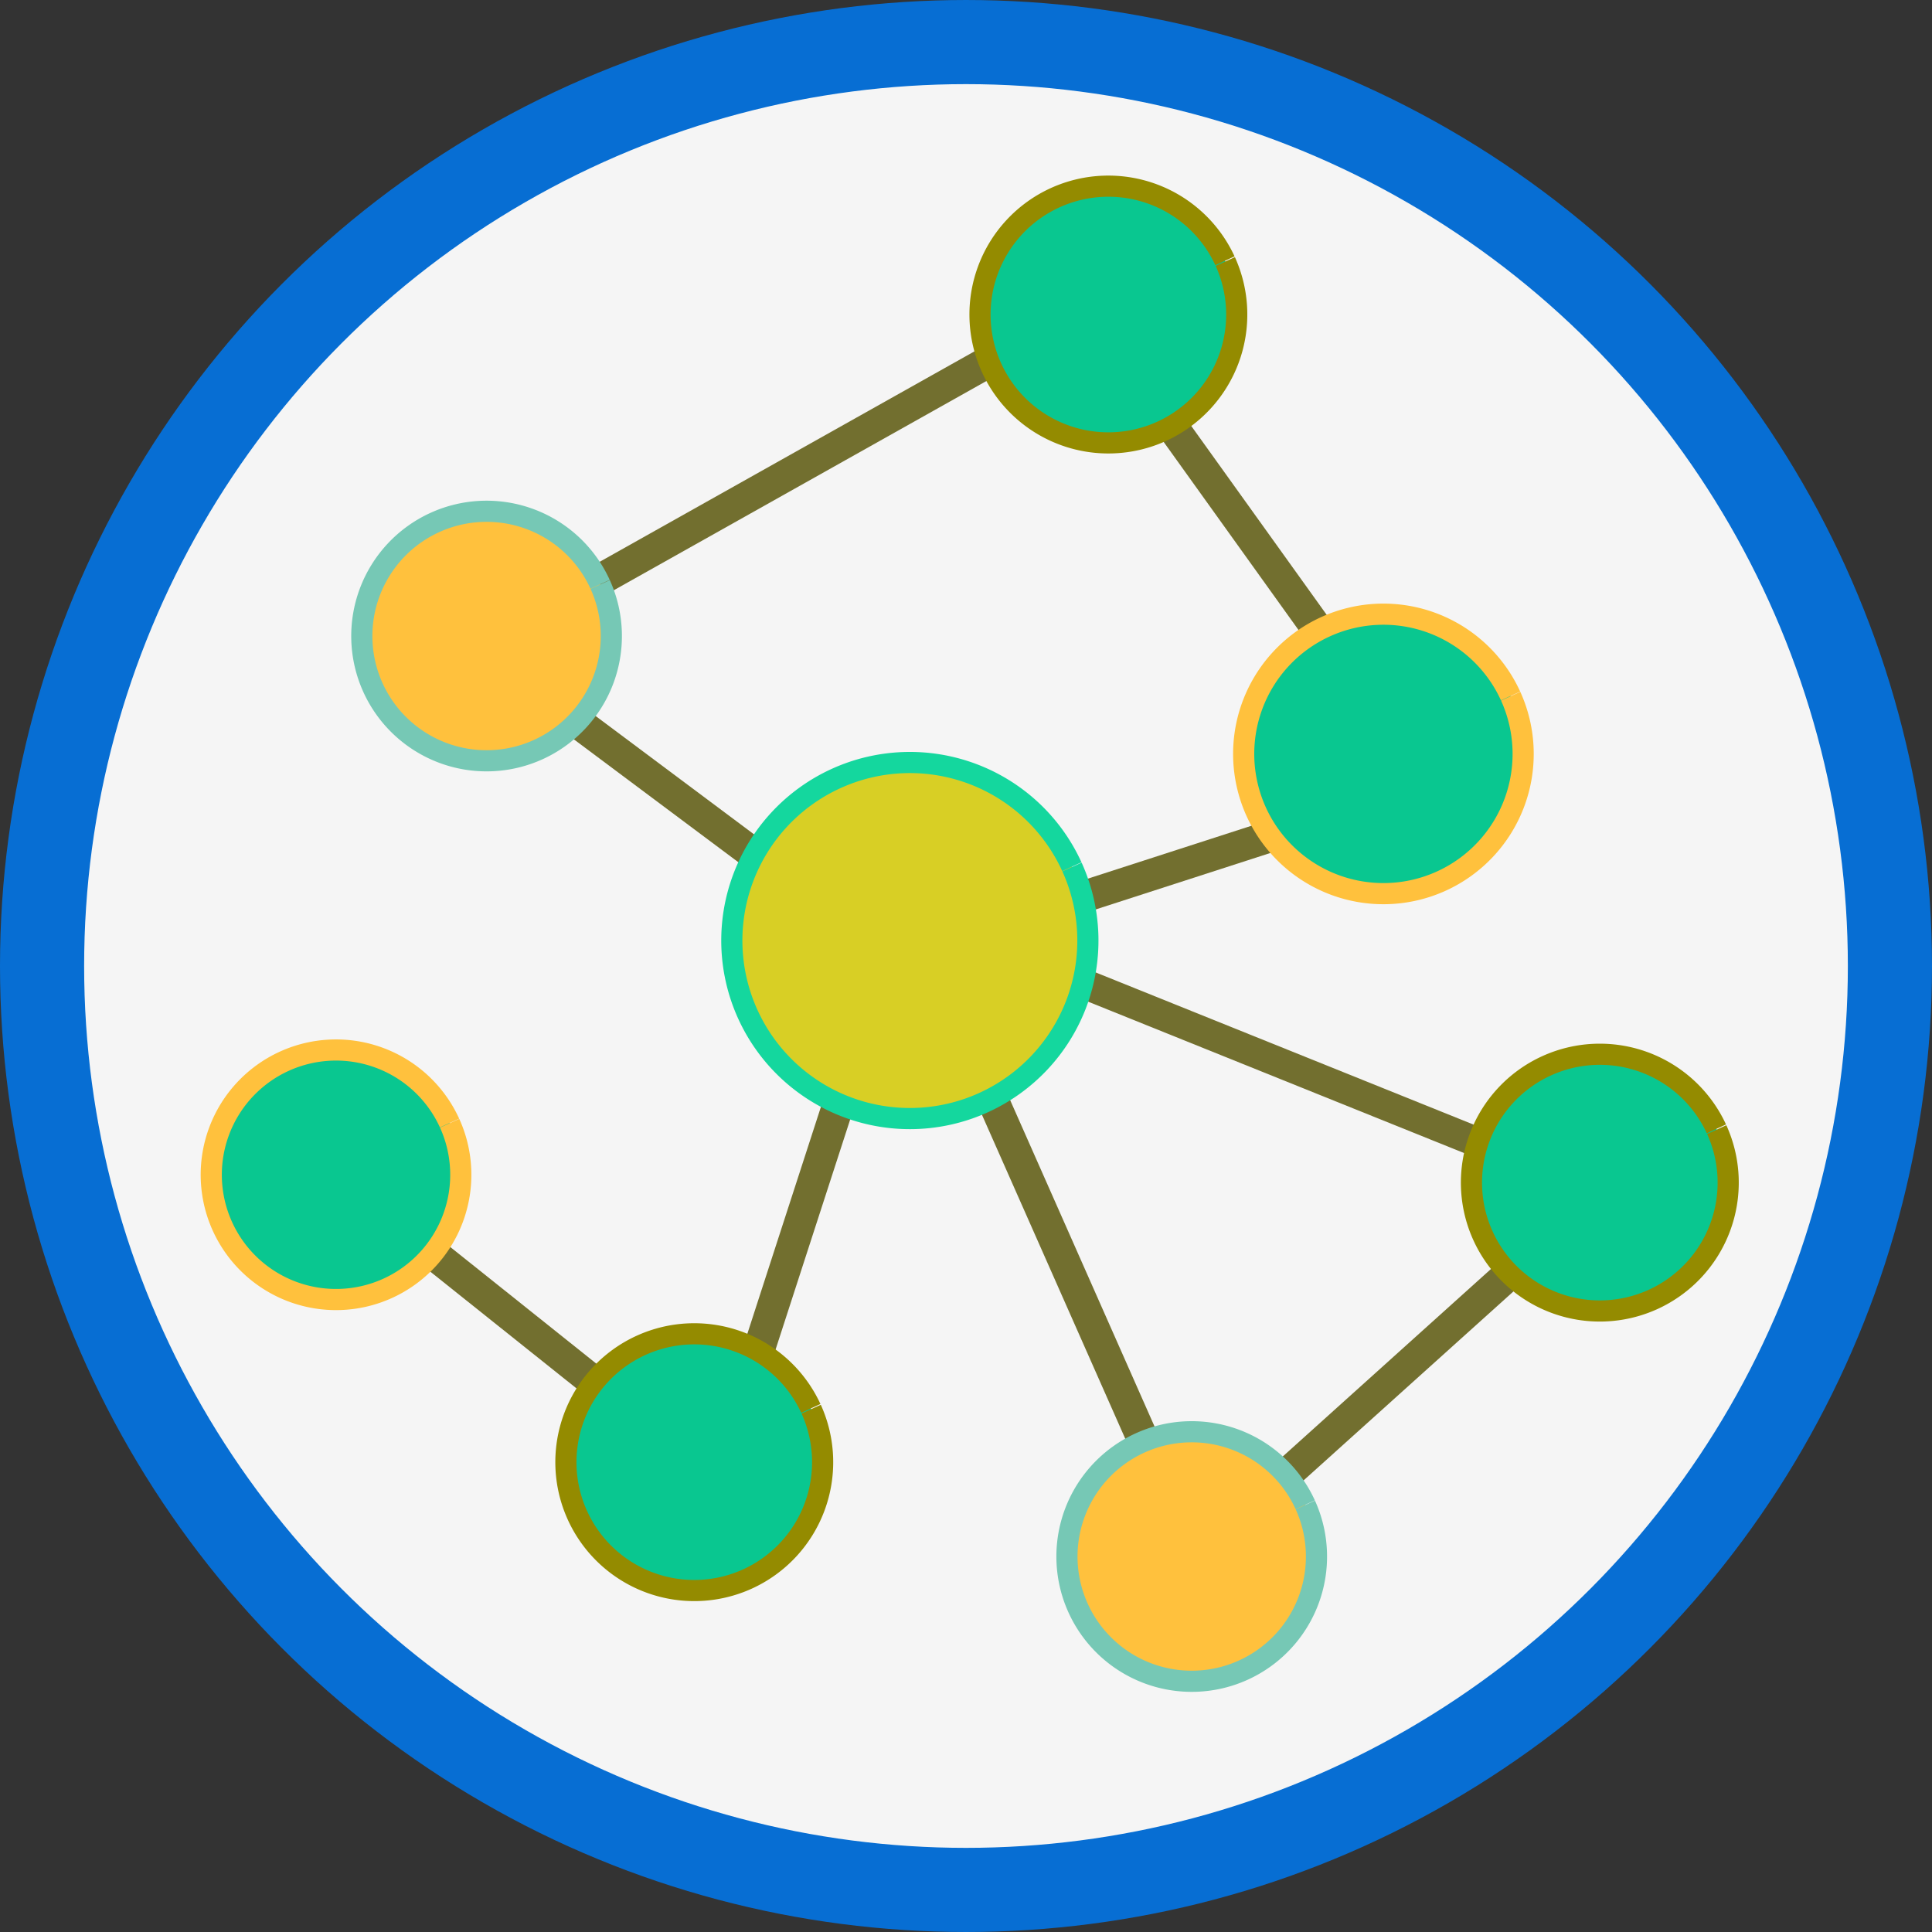 <?xml version="1.0" encoding="UTF-8" standalone="no"?>
<!-- Created with Inkscape (http://www.inkscape.org/) -->

<svg
   xmlns:dc="http://purl.org/dc/elements/1.1/"
   xmlns:cc="http://creativecommons.org/ns#"
   xmlns:rdf="http://www.w3.org/1999/02/22-rdf-syntax-ns#"
   xmlns:svg="http://www.w3.org/2000/svg"
   xmlns="http://www.w3.org/2000/svg"
   xmlns:sodipodi="http://sodipodi.sourceforge.net/DTD/sodipodi-0.dtd"
   xmlns:inkscape="http://www.inkscape.org/namespaces/inkscape"
   width="102.45mm"
   height="102.45mm"
   viewBox="0 0 363.013 363.013"
   id="svg2"
   version="1.1"
   inkscape:version="0.92.1 r15371"
   sodipodi:docname="Fonction_Reseau.svg">
  <rect x="0" y="0" width="363.013" height="363.013" fill="#333333" stroke="none"/>
  <defs
     id="defs4" />
  <sodipodi:namedview
     id="base"
     pagecolor="#ffffff"
     bordercolor="#666666"
     borderopacity="1.0"
     inkscape:pageopacity="0.0"
     inkscape:pageshadow="2"
     inkscape:zoom="0.6895"
     inkscape:cx="434.72175"
     inkscape:cy="95.934697"
     inkscape:document-units="px"
     inkscape:current-layer="layer1"
     showgrid="false"
     inkscape:window-width="1366"
     inkscape:window-height="705"
     inkscape:window-x="-8"
     inkscape:window-y="-8"
     inkscape:window-maximized="1"
     fit-margin-top="0"
     fit-margin-left="0"
     fit-margin-right="0"
     fit-margin-bottom="0"
     objecttolerance="1" />
  <g
     inkscape:label="Calque 1"
     inkscape:groupmode="layer"
     id="layer1"
     transform="translate(-203.902,-361.685)">
    <g
       id="g10874">
      <rect
         inkscape:export-ydpi="300"
         inkscape:export-xdpi="300"
         y="353.259"
         x="195.476"
         height="379.865"
         width="379.865"
         id="rect6160"
         style="opacity:1;fill:none;fill-opacity:1;stroke:none;stroke-width:5;stroke-linecap:round;stroke-linejoin:round;stroke-miterlimit:4;stroke-dasharray:none;stroke-dashoffset:0;stroke-opacity:1" />
      <g
         id="g10852">
        <circle
           style="display:inline;opacity:1;fill:#f5f5f5;fill-opacity:1;stroke:#076ed3;stroke-width:15.808;stroke-linecap:round;stroke-miterlimit:4;stroke-dasharray:none;stroke-dashoffset:0;stroke-opacity:1"
           id="path5962-9-0-9-9-3-4"
           cx="385.408"
           cy="543.192"
           r="173.602"
           inkscape:transform-center-x="118.96213"
           inkscape:transform-center-y="-12.306427" />
        <path
           style="fill:none;fill-rule:evenodd;stroke:#726f2f;stroke-width:5.625;stroke-linecap:butt;stroke-linejoin:miter;stroke-miterlimit:4;stroke-dasharray:none;stroke-opacity:1"
           d="m 379.686,535.315 119.942,48.302"
           id="path4507"
           inkscape:connector-curvature="0"
           sodipodi:nodetypes="cc" />
        <path
           style="fill:none;fill-rule:evenodd;stroke:#726f2f;stroke-width:5.96;stroke-linecap:butt;stroke-linejoin:miter;stroke-miterlimit:4;stroke-dasharray:none;stroke-opacity:1"
           d="m 368.23,548.308 c -5.094,15.568 -28.074,86.518 -28.074,86.518"
           id="path4490"
           inkscape:connector-curvature="0"
           sodipodi:nodetypes="cc" />
        <path
           style="fill:none;fill-rule:evenodd;stroke:#726f2f;stroke-width:5.96;stroke-linecap:butt;stroke-linejoin:miter;stroke-miterlimit:4;stroke-dasharray:none;stroke-opacity:1"
           d="m 377.843,539.759 65.542,-21.191"
           id="path4511"
           inkscape:connector-curvature="0"
           sodipodi:nodetypes="cc" />
        <path
           style="fill:none;fill-rule:evenodd;stroke:#726f2f;stroke-width:5.96;stroke-linecap:butt;stroke-linejoin:miter;stroke-miterlimit:4;stroke-dasharray:none;stroke-opacity:1"
           d="m 471.495,507.866 -60.697,-84.647"
           id="path4513"
           inkscape:connector-curvature="0"
           sodipodi:nodetypes="cc" />
        <path
           style="fill:none;fill-rule:evenodd;stroke:#726f2f;stroke-width:5.96;stroke-linecap:butt;stroke-linejoin:miter;stroke-miterlimit:4;stroke-dasharray:none;stroke-opacity:1"
           d="m 374.067,543.459 -80.431,-60.094"
           id="path4515"
           inkscape:connector-curvature="0"
           sodipodi:nodetypes="cc" />
        <path
           style="fill:none;fill-rule:evenodd;stroke:#726f2f;stroke-width:5.96;stroke-linecap:butt;stroke-linejoin:miter;stroke-miterlimit:4;stroke-dasharray:none;stroke-opacity:1"
           d="M 302.507,478.563 406.887,419.952"
           id="path4517"
           inkscape:connector-curvature="0"
           sodipodi:nodetypes="cc" />
        <path
           style="fill:none;fill-rule:evenodd;stroke:#726f2f;stroke-width:5.96;stroke-linecap:butt;stroke-linejoin:miter;stroke-miterlimit:4;stroke-dasharray:none;stroke-opacity:1"
           d="m 338.22,639.5 -72.015,-57.5"
           id="path4534"
           inkscape:connector-curvature="0"
           sodipodi:nodetypes="cc" />
        <path
           style="fill:#ffc13d;fill-opacity:1;stroke:#76c8b5;stroke-width:3.974;stroke-miterlimit:4;stroke-dasharray:none;stroke-opacity:1"
           id="path4440-56-4"
           sodipodi:type="arc"
           sodipodi:cx="70.215508"
           sodipodi:cy="560.20892"
           sodipodi:rx="23.442726"
           sodipodi:ry="23.442722"
           sodipodi:start="0"
           sodipodi:end="6.2812484"
           d="M 93.658,560.209 A 23.443,23.443 0 0 1 70.227,583.652 23.443,23.443 0 0 1 46.773,560.232 23.443,23.443 0 0 1 70.181,536.766 23.443,23.443 0 0 1 93.658,560.164"
           sodipodi:open="true"
           transform="rotate(-24.395)" />
        <path
           style="fill:#09c790;fill-opacity:1;stroke:#948b00;stroke-width:3.974;stroke-miterlimit:4;stroke-dasharray:none;stroke-opacity:1"
           id="path4440-5-3"
           sodipodi:type="arc"
           sodipodi:cx="41.643688"
           sodipodi:cy="717.69592"
           sodipodi:rx="24.119219"
           sodipodi:ry="24.119219"
           sodipodi:start="0"
           sodipodi:end="6.2769697"
           d="m 65.763,717.696 a 24.119,24.119 0 0 1 -24.082,24.119 24.119,24.119 0 0 1 -24.157,-24.044 24.119,24.119 0 0 1 24.007,-24.194 24.119,24.119 0 0 1 24.231,23.969"
           sodipodi:open="true"
           transform="rotate(-24.395)" />
        <path
           style="fill:#09c790;fill-opacity:1;stroke:#ffc13d;stroke-width:3.974;stroke-miterlimit:4;stroke-dasharray:none;stroke-opacity:1"
           id="path4440-56-4-0"
           sodipodi:type="arc"
           sodipodi:cx="214.53476"
           sodipodi:cy="649.98029"
           sodipodi:rx="26.25585"
           sodipodi:ry="26.25585"
           sodipodi:start="0"
           sodipodi:end="6.2812484"
           d="m 240.791,649.98 a 26.256,26.256 0 0 1 -26.243,26.256 26.256,26.256 0 0 1 -26.269,-26.23 26.256,26.256 0 0 1 26.218,-26.281 26.256,26.256 0 0 1 26.294,26.205"
           sodipodi:open="true"
           transform="rotate(-24.395)" />
        <path
           style="fill:#09c790;fill-opacity:1;stroke:#ffc13d;stroke-width:3.974;stroke-miterlimit:4;stroke-dasharray:none;stroke-opacity:1"
           id="path4440-56-4-0-9"
           sodipodi:type="arc"
           sodipodi:cx="2.6444969"
           sodipodi:cy="640.71399"
           sodipodi:rx="23.442726"
           sodipodi:ry="23.442722"
           sodipodi:start="0"
           sodipodi:end="6.2812484"
           d="M 26.087,640.714 A 23.443,23.443 0 0 1 2.656,664.157 23.443,23.443 0 0 1 -20.798,640.737 23.443,23.443 0 0 1 2.61,617.271 23.443,23.443 0 0 1 26.087,640.669"
           sodipodi:open="true"
           transform="rotate(-24.395)" />
        <path
           style="fill:#09c790;fill-opacity:1;stroke:#948b00;stroke-width:3.974;stroke-miterlimit:4;stroke-dasharray:none;stroke-opacity:1"
           id="path4440-5-9"
           sodipodi:type="arc"
           sodipodi:cx="201.56787"
           sodipodi:cy="553.44946"
           sodipodi:rx="24.119219"
           sodipodi:ry="24.119219"
           sodipodi:start="0"
           sodipodi:end="6.2769697"
           d="m 225.687,553.449 a 24.119,24.119 0 0 1 -24.082,24.119 24.119,24.119 0 0 1 -24.157,-24.044 24.119,24.119 0 0 1 24.007,-24.194 24.119,24.119 0 0 1 24.231,23.969"
           sodipodi:open="true"
           transform="rotate(-24.395)" />
        <path
           style="fill:none;fill-rule:evenodd;stroke:#726f2f;stroke-width:5.96;stroke-linecap:butt;stroke-linejoin:miter;stroke-miterlimit:4;stroke-dasharray:none;stroke-opacity:1"
           d="m 506.993,583.471 -75.95,68.389"
           id="path4515-4"
           inkscape:connector-curvature="0"
           sodipodi:nodetypes="cc" />
        <path
           style="fill:#09c790;fill-opacity:1;stroke:#948b00;stroke-width:3.974;stroke-miterlimit:4;stroke-dasharray:none;stroke-opacity:1"
           id="path4440-5"
           sodipodi:type="arc"
           sodipodi:cx="218.29643"
           sodipodi:cy="740.13531"
           sodipodi:rx="24.119221"
           sodipodi:ry="24.119221"
           sodipodi:start="0"
           sodipodi:end="6.2769697"
           d="m 242.416,740.135 a 24.119,24.119 0 0 1 -24.082,24.119 24.119,24.119 0 0 1 -24.157,-24.044 24.119,24.119 0 0 1 24.007,-24.194 24.119,24.119 0 0 1 24.231,23.969"
           sodipodi:open="true"
           transform="rotate(-24.395)" />
        <path
           style="fill:none;fill-rule:evenodd;stroke:#726f2f;stroke-width:5.96;stroke-linecap:butt;stroke-linejoin:miter;stroke-miterlimit:4;stroke-dasharray:none;stroke-opacity:1"
           d="m 378.88,542.248 49.563,112.031"
           id="path4507-6"
           inkscape:connector-curvature="0"
           sodipodi:nodetypes="cc" />
        <path
           style="fill:#d8cf25;fill-opacity:1;stroke:#14d79e;stroke-width:3.974;stroke-miterlimit:4;stroke-dasharray:none;stroke-opacity:1"
           id="path4440-56"
           sodipodi:type="arc"
           sodipodi:cx="119.01666"
           sodipodi:cy="645.16589"
           sodipodi:rx="33.451355"
           sodipodi:ry="33.451355"
           sodipodi:start="0"
           sodipodi:end="6.2812484"
           d="m 152.468,645.166 a 33.451,33.451 0 0 1 -33.435,33.451 33.451,33.451 0 0 1 -33.468,-33.419 33.451,33.451 0 0 1 33.403,-33.484 33.451,33.451 0 0 1 33.5,33.387"
           sodipodi:open="true"
           transform="rotate(-24.395)" />
        <path
           style="fill:#ffc13d;fill-opacity:1;stroke:#76c8b5;stroke-width:3.974;stroke-miterlimit:4;stroke-dasharray:none;stroke-opacity:1"
           id="path4440-56-4-7"
           sodipodi:type="arc"
           sodipodi:cx="119.44468"
           sodipodi:cy="772.44476"
           sodipodi:rx="23.442726"
           sodipodi:ry="23.442722"
           sodipodi:start="0"
           sodipodi:end="6.2812484"
           d="m 142.887,772.445 a 23.443,23.443 0 0 1 -23.431,23.443 23.443,23.443 0 0 1 -23.454,-23.42 23.443,23.443 0 0 1 23.409,-23.465 23.443,23.443 0 0 1 23.477,23.397"
           sodipodi:open="true"
           transform="rotate(-24.395)" />
      </g>
    </g>
  </g>
</svg>
